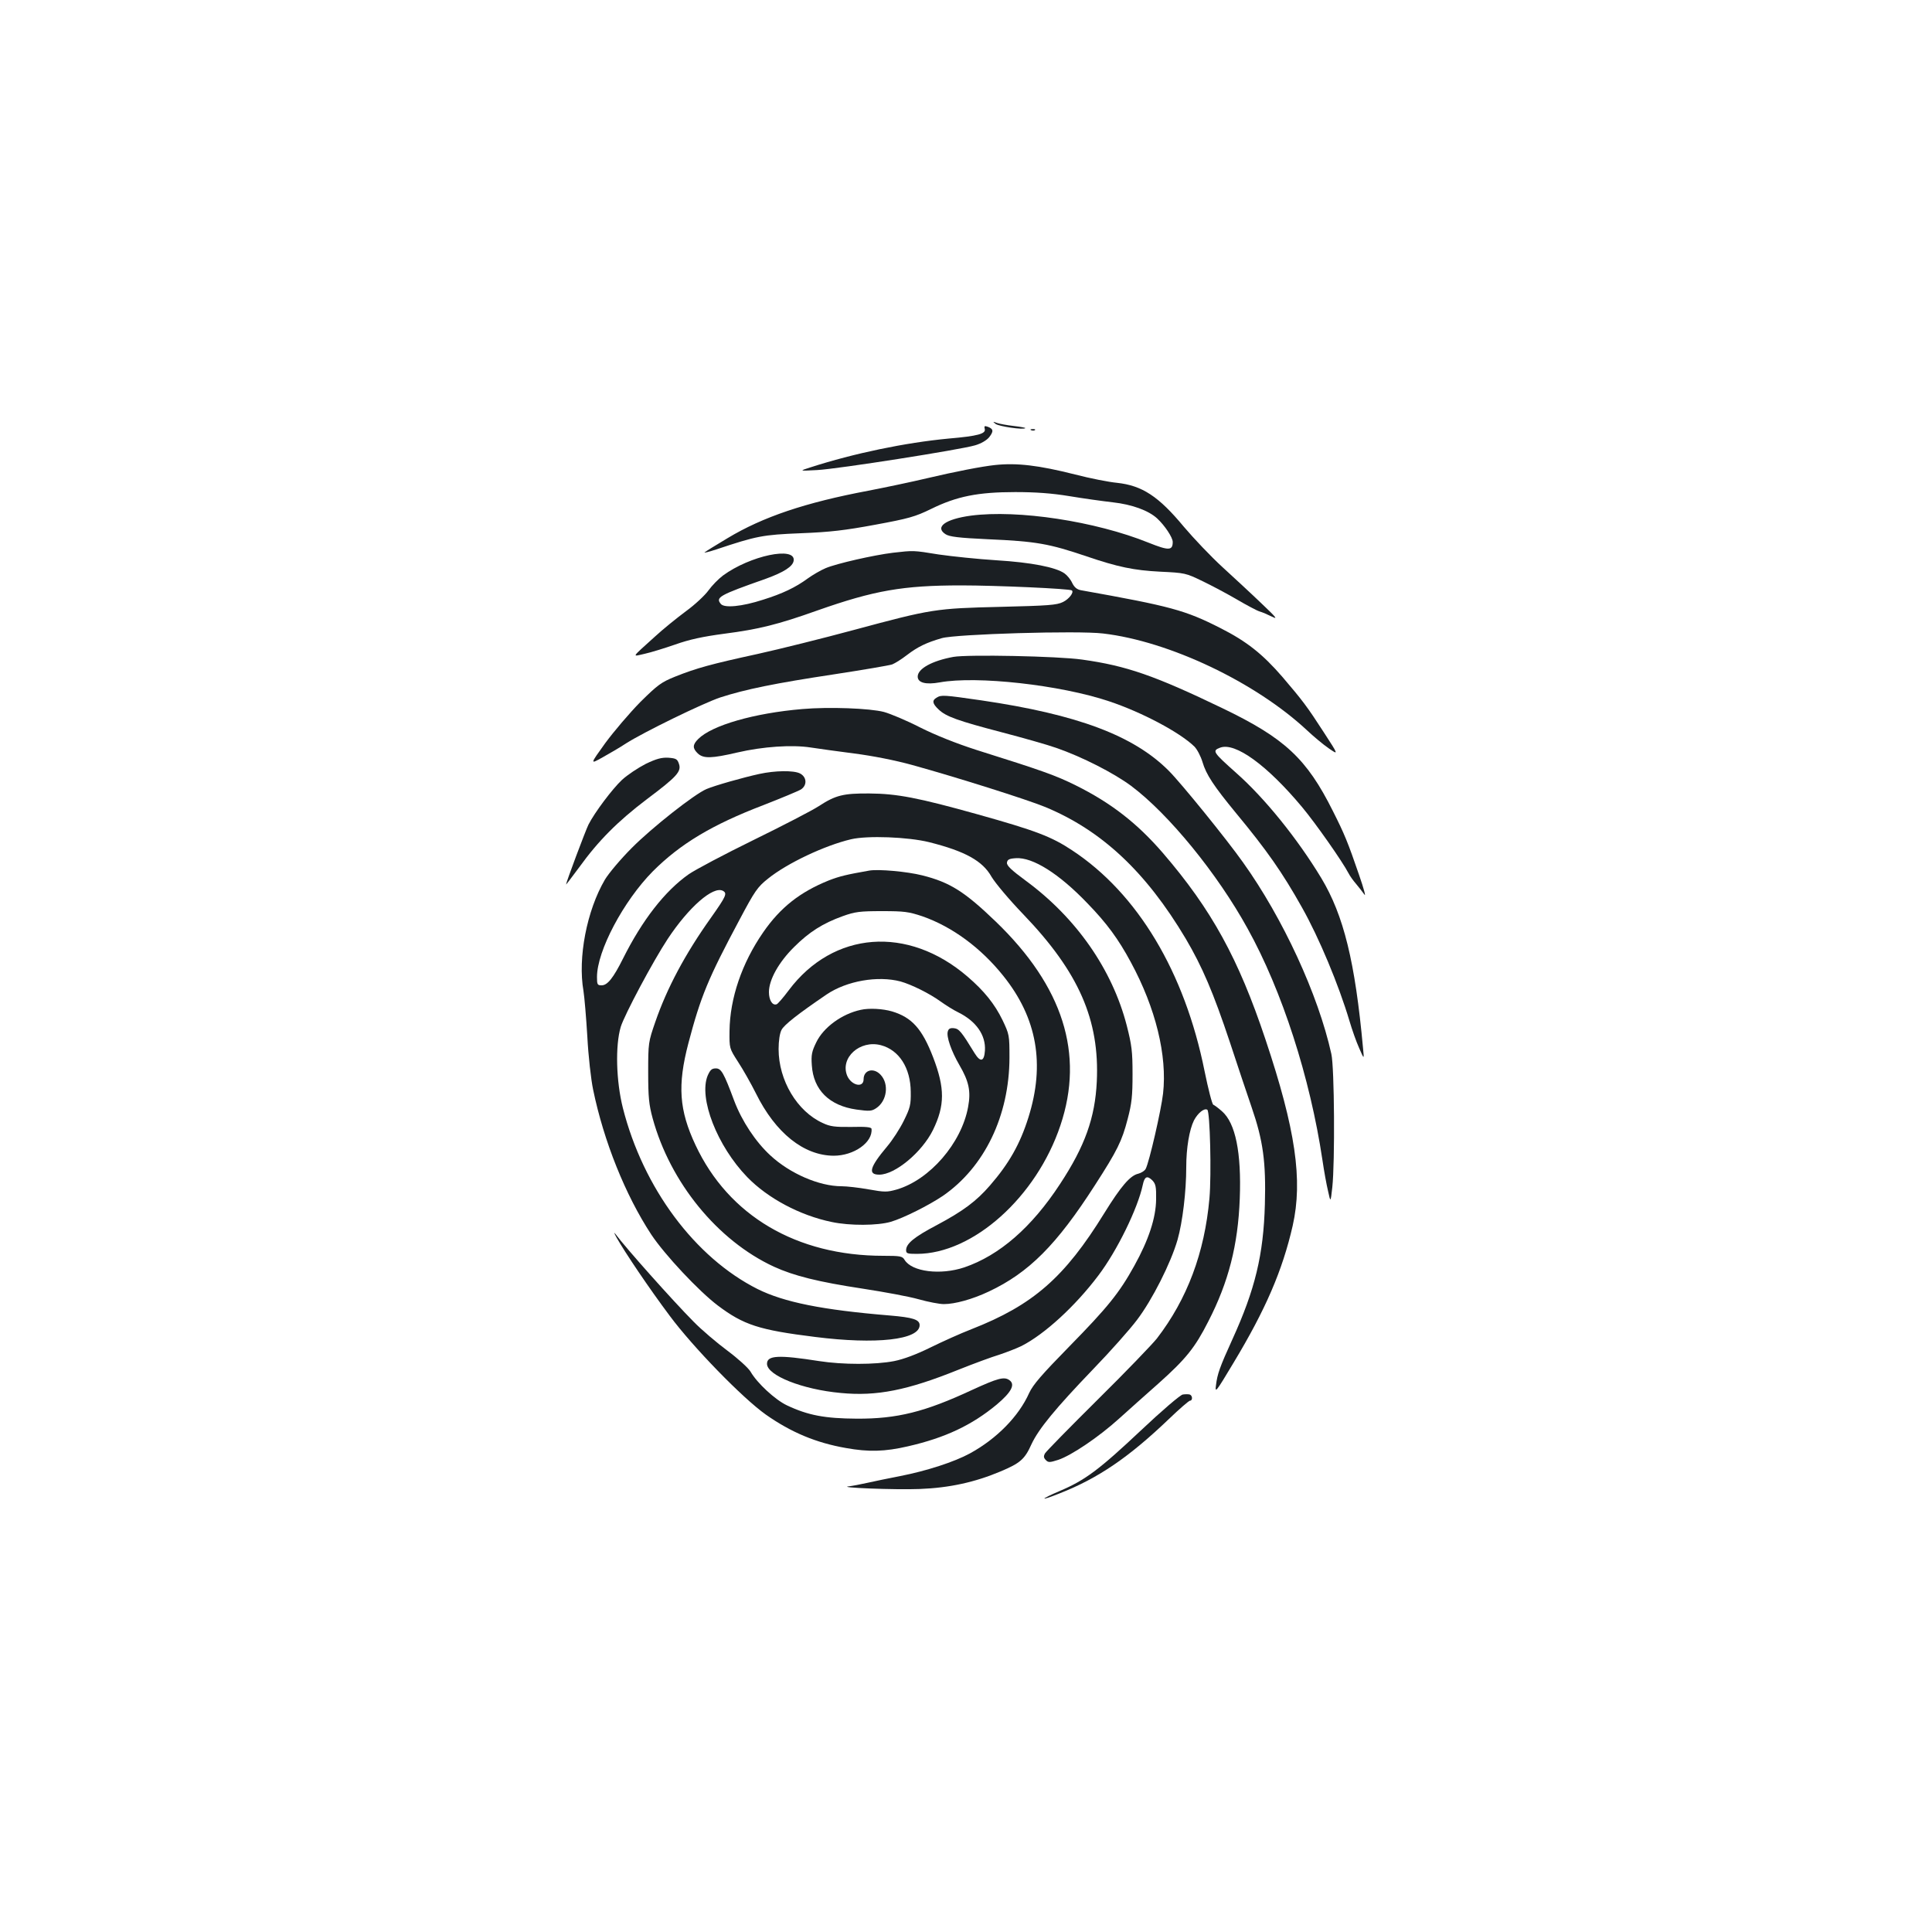 <?xml version="1.0" standalone="no"?>
<!DOCTYPE svg PUBLIC "-//W3C//DTD SVG 20010904//EN"
 "http://www.w3.org/TR/2001/REC-SVG-20010904/DTD/svg10.dtd">
<svg version="1.0" xmlns="http://www.w3.org/2000/svg"
 width="1000pt" height="1000pt" viewBox="0 0 1000 1000"
 preserveAspectRatio="xMidYMid meet">
<g transform="translate(0,1000) scale(0.1,-0.1)"
fill="#1b1f23" stroke="none">
<path d="M5153 7806 c16 -13 145 -32 154 -22 2 2 -24 7 -59 11 -35 4 -74 11
-88 16 -22 8 -23 8 -7 -5z"/>
<path d="M5097 7780 c7 -25 -35 -37 -187 -50 -223 -21 -489 -76 -715 -149 -60
-19 -60 -19 35 -14 109 6 739 105 817 128 31 9 60 26 73 42 24 31 22 43 -7 54
-17 6 -20 4 -16 -11z"/>
<path d="M5338 7773 c7 -3 16 -2 19 1 4 3 -2 6 -13 5 -11 0 -14 -3 -6 -6z"/>
<path d="M5150 7593 c-67 -7 -206 -34 -350 -68 -80 -19 -218 -48 -306 -65
-324 -61 -545 -135 -729 -246 -60 -36 -114 -69 -118 -73 -4 -4 23 3 60 15 210
70 240 76 438 84 153 6 228 15 385 44 173 32 206 41 290 82 132 65 242 87 435
87 105 0 189 -6 280 -21 72 -12 173 -26 225 -32 99 -11 184 -42 229 -83 40
-37 81 -99 81 -122 0 -45 -20 -46 -125 -4 -275 111 -676 172 -920 140 -132
-18 -188 -59 -131 -96 20 -13 67 -19 218 -26 253 -11 318 -23 513 -89 162 -55
244 -72 380 -79 127 -6 133 -7 219 -49 48 -23 129 -66 180 -96 50 -29 102 -57
116 -61 14 -4 42 -16 64 -27 32 -16 22 -4 -55 69 -52 50 -143 134 -203 189
-59 54 -148 148 -198 207 -131 158 -216 214 -347 228 -42 4 -139 23 -216 43
-190 48 -302 61 -415 49z"/>
<path d="M4622 7139 c-99 -12 -293 -56 -349 -80 -26 -11 -67 -35 -92 -53 -64
-47 -132 -79 -231 -110 -111 -36 -201 -44 -219 -22 -28 34 -10 45 232 130 94
34 141 64 145 94 11 76 -226 26 -366 -77 -24 -18 -57 -52 -75 -77 -18 -25 -70
-74 -117 -108 -47 -35 -119 -93 -160 -131 -126 -114 -120 -104 -53 -89 32 7
103 29 158 48 73 26 142 41 255 56 177 23 275 47 480 120 295 104 444 130 745
130 181 0 563 -17 573 -26 12 -10 -15 -45 -46 -60 -32 -16 -77 -19 -322 -25
-338 -8 -357 -11 -758 -119 -163 -44 -388 -100 -501 -125 -239 -52 -316 -73
-426 -117 -72 -29 -90 -42 -181 -132 -55 -56 -136 -151 -181 -212 -80 -111
-80 -111 -14 -74 36 20 91 52 121 72 91 58 396 207 488 238 129 42 286 74 591
120 150 23 285 46 299 51 15 6 50 28 77 49 55 42 100 64 180 87 73 21 706 40
835 24 342 -40 788 -252 1055 -501 33 -31 83 -73 112 -93 52 -36 52 -36 -24
81 -88 136 -110 165 -215 288 -103 119 -185 184 -321 253 -183 93 -257 113
-722 196 -21 4 -34 15 -45 37 -8 18 -26 40 -40 50 -45 32 -172 57 -352 68 -95
6 -230 20 -299 30 -135 22 -130 21 -237 9z"/>
<path d="M4935 6600 c-110 -20 -185 -61 -185 -102 0 -32 42 -43 114 -30 191
35 624 -13 877 -98 168 -56 365 -160 441 -234 14 -14 33 -50 42 -80 19 -65 58
-124 174 -265 159 -192 239 -306 341 -488 88 -156 190 -400 246 -588 13 -44
35 -107 50 -140 26 -60 26 -60 20 0 -41 447 -100 687 -216 880 -124 205 -293
414 -440 544 -121 108 -126 115 -84 131 78 30 244 -91 425 -308 70 -84 207
-279 240 -342 7 -14 25 -39 39 -55 14 -17 34 -42 43 -55 9 -14 -3 31 -27 100
-59 172 -76 213 -136 332 -136 272 -249 377 -571 532 -351 169 -497 220 -727
252 -125 18 -593 27 -666 14z"/>
<path d="M4848 6389 c-25 -14 -22 -31 10 -61 38 -37 101 -59 326 -118 107 -28
235 -64 283 -81 133 -46 298 -130 388 -197 194 -145 447 -455 603 -739 178
-321 323 -770 387 -1198 8 -55 21 -127 29 -160 13 -60 13 -60 22 20 14 129 11
620 -5 690 -68 307 -251 703 -457 991 -84 119 -321 411 -384 474 -182 183
-474 292 -971 365 -194 28 -207 29 -231 14z"/>
<path d="M4153 6330 c-249 -21 -468 -84 -539 -155 -30 -30 -30 -48 -2 -75 29
-27 71 -26 204 5 133 31 284 41 380 26 39 -6 140 -20 225 -31 94 -12 212 -35
302 -60 228 -63 592 -178 687 -217 292 -121 521 -335 727 -681 86 -146 143
-279 229 -537 40 -121 90 -272 112 -335 60 -174 75 -284 69 -503 -7 -262 -51
-442 -168 -699 -66 -145 -78 -180 -85 -237 -6 -44 -1 -38 90 114 167 277 254
479 307 711 53 236 15 498 -141 964 -140 419 -279 672 -531 965 -133 154 -268
259 -451 350 -103 51 -169 75 -516 184 -105 34 -208 75 -290 116 -70 36 -154
71 -187 80 -73 19 -284 27 -422 15z"/>
<path d="M3342 6046 c-39 -20 -95 -57 -123 -83 -50 -47 -141 -168 -173 -231
-15 -30 -116 -299 -116 -310 0 -2 30 38 68 89 98 136 199 238 351 353 156 117
179 143 165 183 -8 24 -15 28 -54 31 -35 2 -62 -5 -118 -32z"/>
<path d="M3930 5994 c-83 -18 -231 -60 -273 -78 -62 -26 -283 -200 -387 -305
-58 -58 -120 -132 -139 -164 -94 -160 -141 -405 -111 -576 5 -31 14 -137 20
-236 5 -99 19 -223 30 -275 55 -267 167 -546 301 -750 69 -104 246 -293 344
-367 134 -101 214 -127 504 -163 316 -40 541 -15 541 61 0 29 -35 40 -154 50
-352 29 -548 69 -685 137 -324 163 -592 523 -697 937 -35 139 -40 323 -11 420
19 62 167 340 243 455 109 165 236 276 286 249 23 -13 17 -27 -62 -139 -134
-188 -228 -365 -288 -539 -36 -104 -37 -109 -37 -261 0 -130 4 -168 23 -238
91 -333 336 -633 627 -768 105 -48 230 -79 460 -114 111 -17 241 -41 290 -55
50 -14 108 -25 130 -25 58 0 148 25 233 65 208 98 351 242 549 550 116 180
140 228 170 344 21 80 25 118 25 231 0 118 -4 150 -30 252 -75 290 -261 557
-522 749 -76 56 -100 79 -98 94 2 16 12 21 46 23 87 6 224 -80 372 -235 99
-102 159 -184 223 -303 129 -238 189 -484 167 -680 -10 -87 -72 -357 -90 -390
-5 -10 -23 -21 -38 -25 -42 -9 -90 -65 -176 -204 -206 -334 -369 -476 -688
-601 -57 -22 -152 -65 -213 -95 -71 -35 -137 -60 -187 -70 -98 -19 -265 -19
-388 0 -210 33 -270 30 -270 -14 0 -60 183 -133 382 -151 186 -18 345 14 608
120 80 32 175 67 212 78 36 12 88 32 115 45 120 61 279 207 398 365 97 128
204 347 230 469 9 43 22 50 49 24 18 -19 21 -33 20 -99 -1 -95 -38 -209 -113
-344 -78 -141 -139 -216 -337 -418 -143 -146 -187 -197 -207 -240 -54 -121
-168 -237 -307 -313 -81 -44 -223 -90 -360 -117 -58 -11 -134 -27 -170 -35
-36 -8 -78 -16 -95 -18 -71 -7 241 -19 365 -14 155 6 286 35 419 91 102 43
125 63 160 141 37 79 123 184 319 388 89 92 191 207 227 255 79 104 175 294
210 415 26 92 45 250 45 377 0 98 16 193 40 241 20 38 53 65 69 55 14 -9 22
-334 11 -459 -25 -281 -115 -521 -272 -725 -24 -30 -161 -173 -306 -316 -145
-144 -268 -269 -274 -280 -7 -14 -6 -22 5 -33 13 -14 21 -13 65 1 68 23 209
118 314 213 48 43 139 125 204 182 142 127 189 185 258 321 105 204 154 396
163 636 9 238 -22 391 -92 452 -18 16 -38 31 -45 34 -6 2 -26 80 -45 173 -103
514 -347 921 -686 1144 -107 71 -189 102 -489 186 -308 86 -417 107 -560 108
-135 1 -175 -9 -261 -65 -35 -23 -188 -102 -339 -176 -151 -74 -302 -154 -335
-177 -124 -87 -241 -238 -340 -436 -51 -102 -81 -139 -111 -139 -22 0 -24 4
-24 43 0 135 137 393 289 547 142 142 306 241 573 343 92 36 179 72 194 81 33
22 30 65 -6 83 -32 16 -128 15 -210 -3z m879 -353 c187 -47 277 -97 323 -179
19 -32 90 -117 165 -195 287 -299 395 -546 380 -865 -9 -187 -61 -334 -190
-530 -147 -225 -314 -370 -496 -432 -123 -41 -271 -23 -309 39 -11 19 -22 21
-110 21 -450 0 -801 208 -972 573 -85 181 -94 309 -37 527 64 243 102 335 265
640 79 149 93 169 147 212 99 80 294 172 430 204 85 20 295 12 404 -15z"/>
<path d="M4500 5494 c-119 -21 -153 -29 -210 -51 -149 -60 -251 -140 -340
-269 -110 -159 -172 -341 -174 -510 -1 -90 -1 -90 44 -160 25 -38 67 -112 93
-164 101 -204 247 -321 402 -322 105 0 203 69 196 139 -1 9 -29 12 -103 10
-86 -1 -111 2 -149 20 -133 60 -229 221 -229 383 0 43 6 82 15 99 13 26 84 82
234 184 104 70 264 98 382 67 57 -16 150 -62 208 -104 25 -18 66 -44 91 -56
93 -46 143 -118 138 -198 -4 -57 -23 -62 -53 -14 -69 113 -81 127 -107 130
-19 2 -28 -2 -32 -16 -9 -26 18 -103 60 -175 49 -84 60 -135 45 -216 -34 -188
-199 -378 -370 -428 -50 -14 -62 -14 -146 1 -50 9 -113 16 -139 16 -116 0
-268 66 -369 160 -76 70 -147 177 -187 283 -54 145 -67 167 -95 167 -21 0 -29
-8 -42 -37 -48 -116 49 -365 205 -526 106 -109 272 -198 437 -232 94 -20 237
-19 306 1 67 20 196 85 269 134 216 149 344 415 345 715 0 118 -1 121 -36 195
-41 84 -95 151 -181 225 -309 266 -695 236 -925 -70 -29 -39 -58 -72 -63 -73
-22 -8 -40 21 -40 63 0 64 51 155 130 233 78 78 149 123 252 160 64 23 89 26
203 26 116 0 138 -3 210 -27 154 -54 302 -163 418 -308 175 -218 217 -457 130
-733 -43 -137 -100 -238 -199 -352 -71 -82 -140 -133 -275 -205 -118 -62 -159
-96 -159 -130 0 -17 7 -19 56 -19 290 0 619 294 743 666 124 370 13 718 -334
1053 -162 156 -238 204 -381 240 -79 20 -226 33 -274 25z"/>
<path d="M4455 4773 c-98 -21 -193 -91 -230 -168 -23 -47 -27 -65 -23 -119 8
-127 90 -209 231 -229 66 -9 78 -9 102 7 56 37 68 125 23 173 -36 39 -88 25
-88 -23 0 -47 -63 -33 -85 18 -38 93 66 187 175 158 94 -25 153 -118 154 -241
1 -68 -3 -83 -36 -150 -20 -41 -59 -101 -87 -134 -90 -107 -100 -145 -40 -145
82 0 221 116 278 231 62 127 62 217 1 376 -57 148 -110 207 -213 238 -48 14
-119 18 -162 8z"/>
<path d="M3191 3595 c44 -78 168 -262 275 -405 121 -163 377 -426 498 -512
131 -92 260 -146 415 -173 117 -21 200 -19 321 9 192 44 330 109 459 216 76
64 97 104 66 126 -27 20 -60 11 -195 -51 -243 -113 -386 -149 -595 -148 -165
1 -252 17 -362 69 -61 29 -154 115 -188 174 -11 19 -65 68 -120 109 -55 41
-134 108 -175 150 -109 110 -352 383 -403 452 -11 14 -9 8 4 -16z"/>
<path d="M6122 2782 c-13 -2 -110 -85 -219 -188 -215 -202 -286 -255 -417
-311 -106 -45 -107 -55 -2 -13 201 79 359 187 567 386 54 52 103 94 108 94 15
0 14 27 -1 32 -7 2 -23 2 -36 0z"/>
</g>
</svg>
